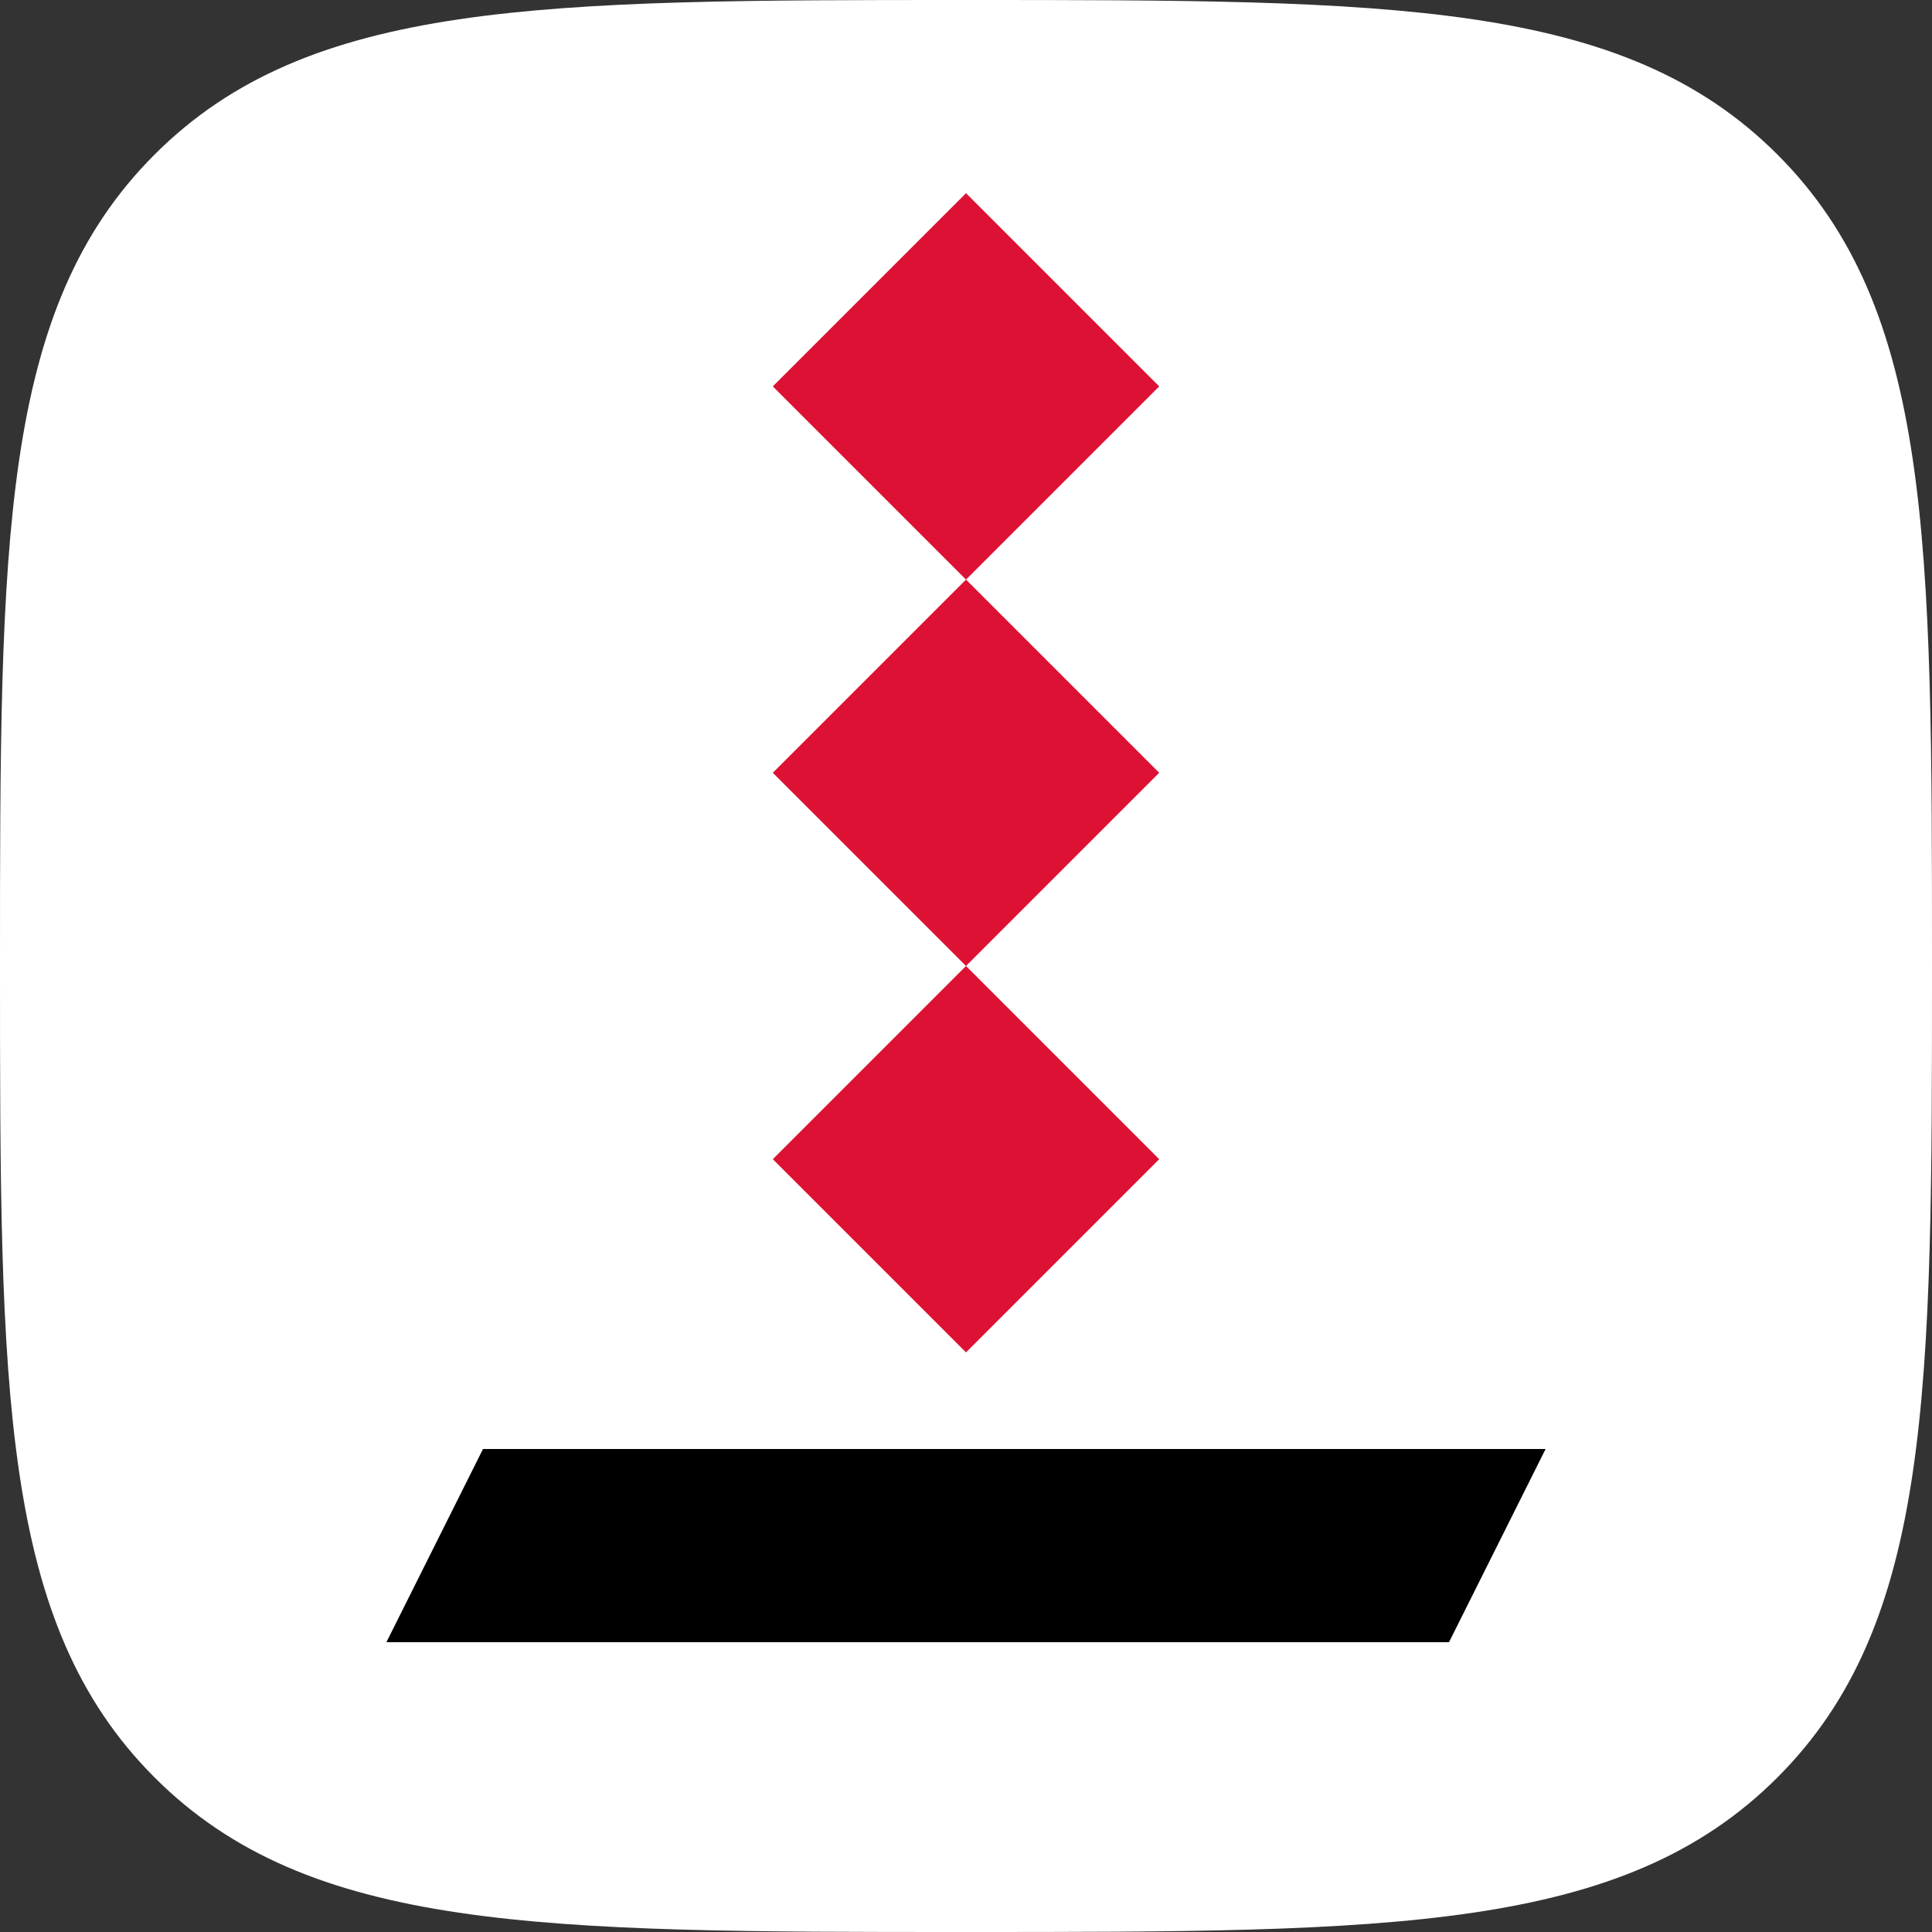 <svg xmlns="http://www.w3.org/2000/svg" viewBox="0 0 100 100" width="256" height="256"><rect x="0" y="0" width="100" height="100" fill="#333333" stroke="none"/><path d="M50 0c22 0 34 0 42 8s8 20 8 42 0 34-8 42-20 8-42 8-34 0-42-8-8-20-8-42S0 16 8 8s20-8 42-8" fill="#fff"/><path d="M50 10l10 10-20 20 20 20-10 10-10-10 20-20-20-20" fill="#d13"/><path d="M25 75h55l-5 10H20"/></svg>